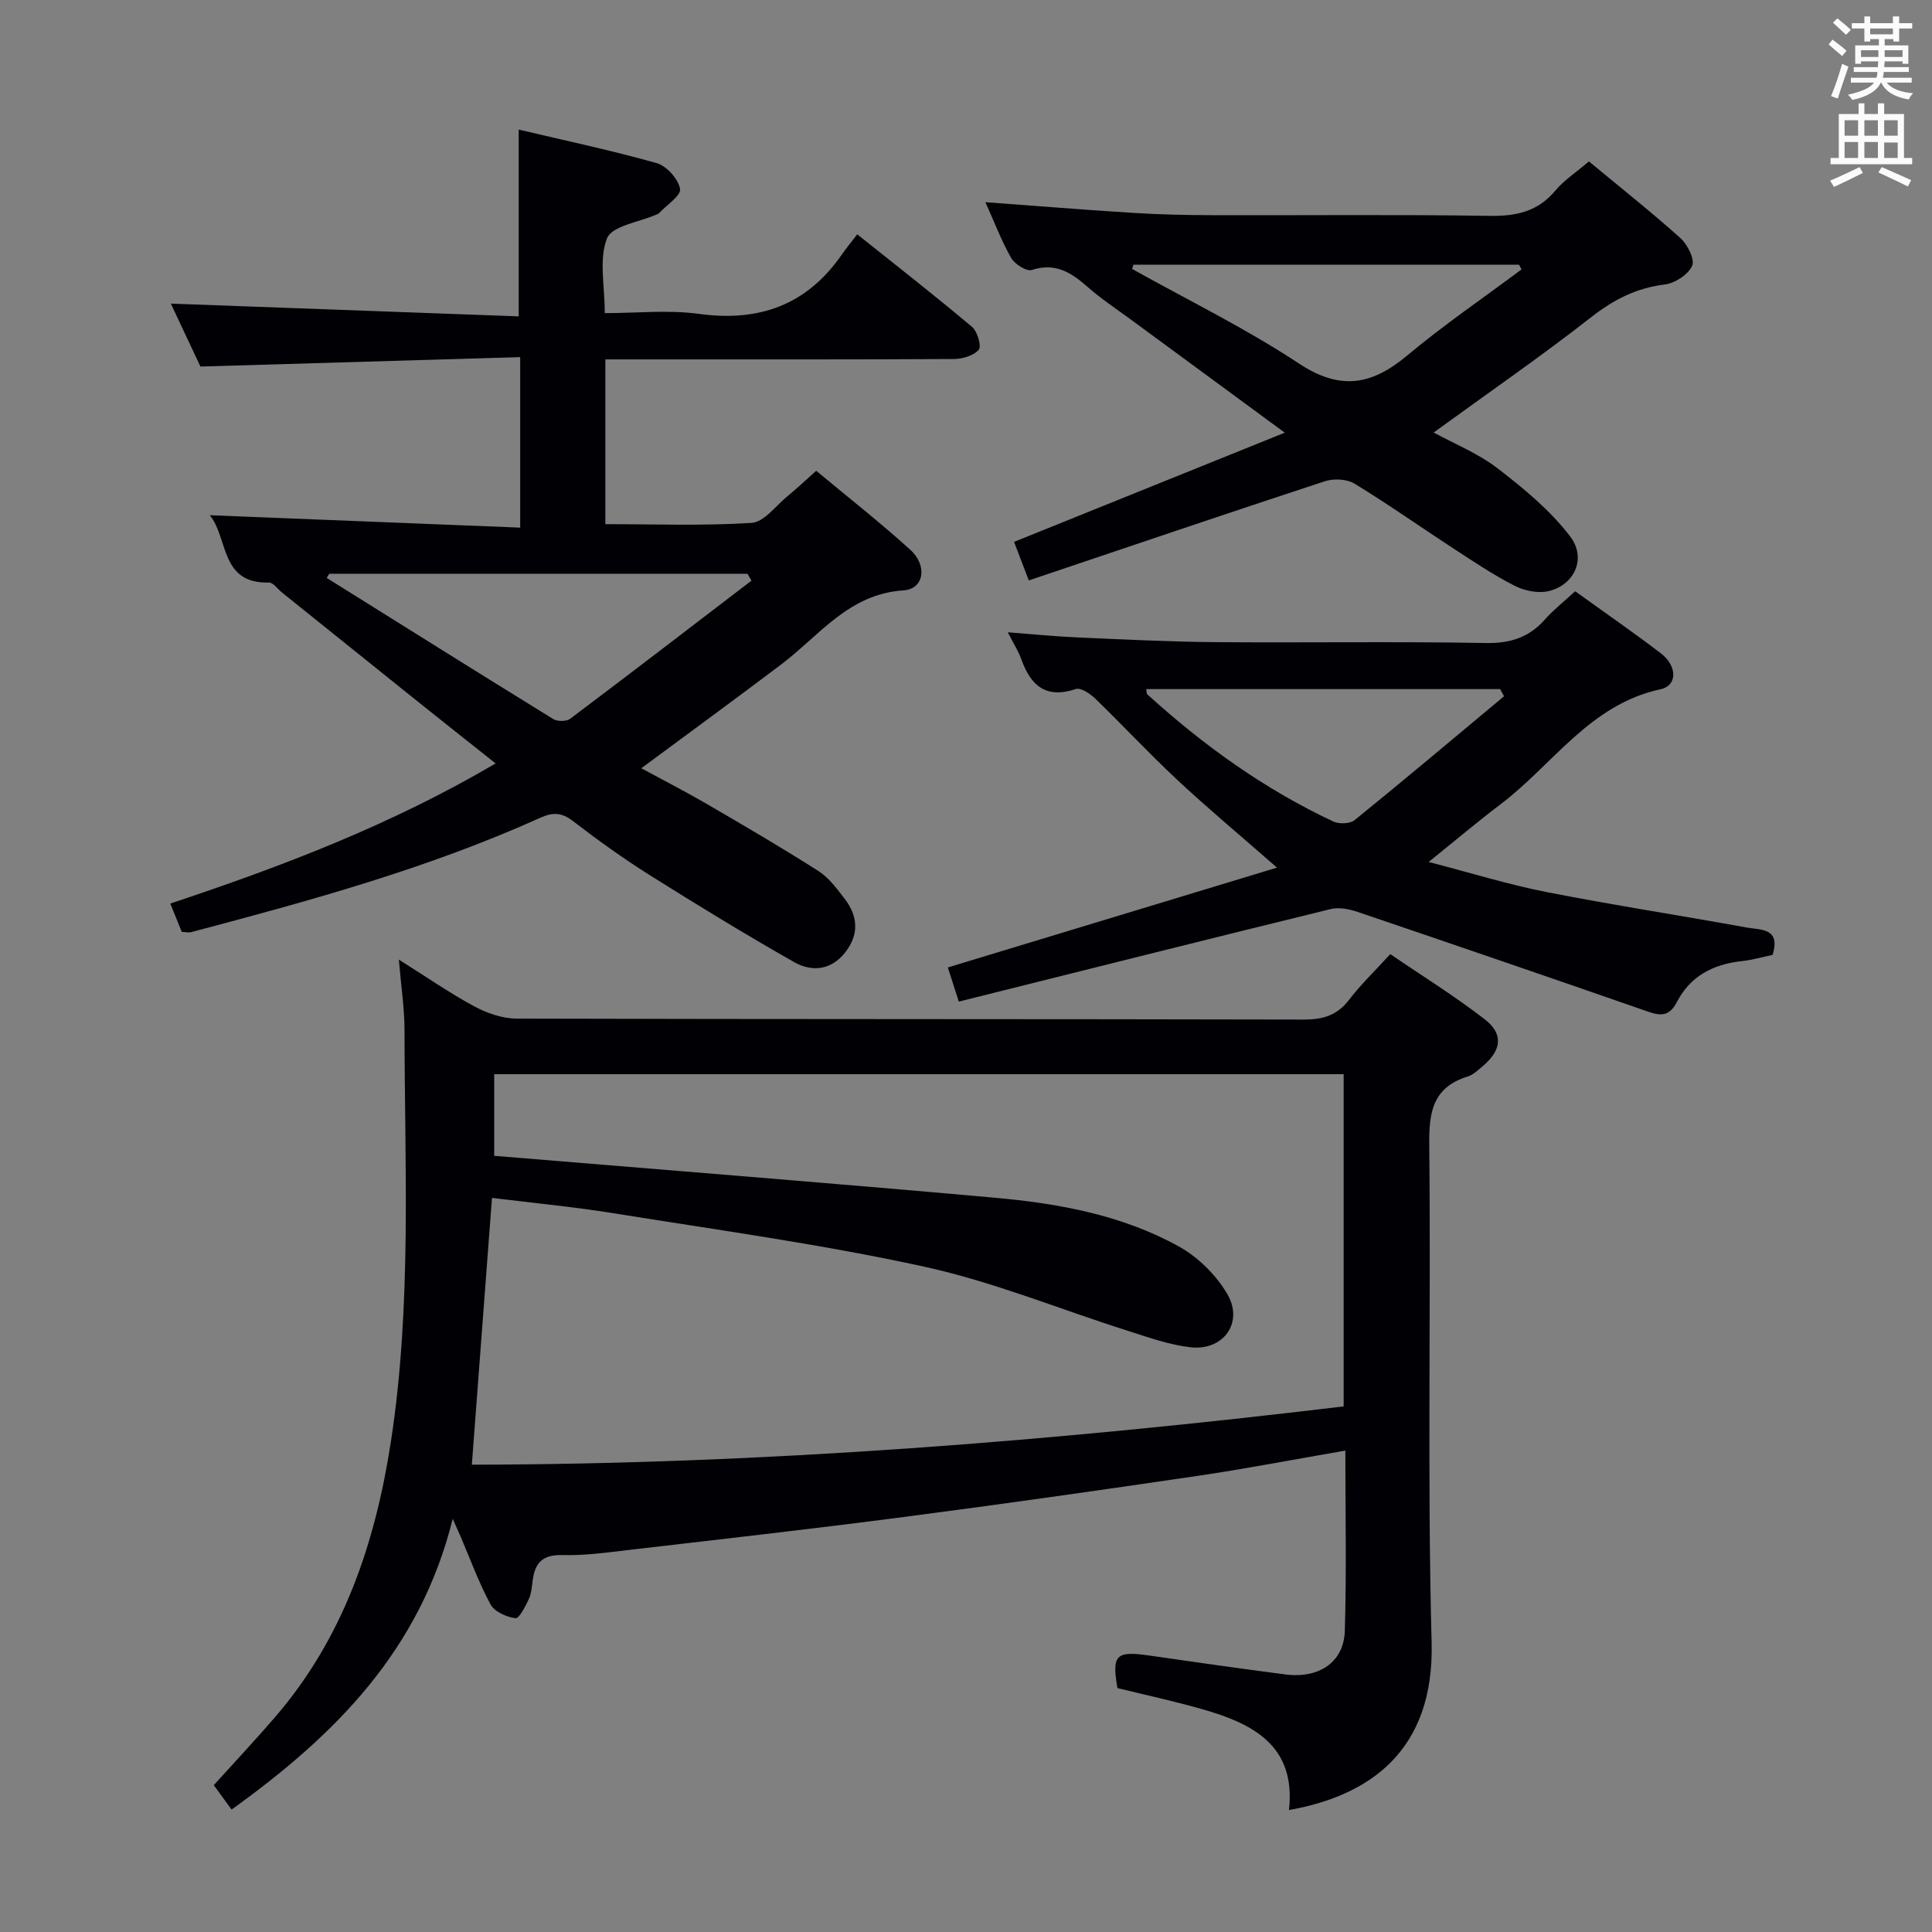 <svg enable-background="new 0 0 400 400" viewBox="0 0 400 400" xmlns="http://www.w3.org/2000/svg"><rect x="0" y="0" width="400" height="400" fill="#808080" stroke="none"/><g fill="#010105"><path d="m82.58 198.68c5.85 3.67 10.58 6.97 15.64 9.69 2.63 1.41 5.8 2.51 8.74 2.52 54.31.15 108.62.07 162.92.2 3.99.01 6.94-.84 9.42-4.08 2.41-3.15 5.31-5.93 8.54-9.47 6.53 4.46 13.28 8.64 19.53 13.47 3.94 3.04 3.53 6.37-.26 9.61-1.01.86-2.06 1.89-3.27 2.27-7.21 2.25-8.01 7.37-7.93 14.16.37 34.31-.42 68.65.49 102.94.6 22.59-12.95 31.81-29.53 34.76 1.48-13.43-7.56-17.93-18.09-20.92-5.72-1.63-11.55-2.89-17.43-4.33-1.17-6.91-.33-7.75 6.67-6.73 9.35 1.36 18.71 2.68 28.08 3.9 6.98.91 12.13-2.52 12.33-9.01.37-12.29.11-24.6.11-37.33-10.55 1.82-20.59 3.76-30.71 5.25-20.2 2.98-40.41 5.85-60.66 8.49-18.76 2.45-37.56 4.57-56.36 6.76-4.78.56-9.61 1.26-14.4 1.13-4.06-.11-5.64 1.6-6.12 5.19-.18 1.31-.25 2.72-.79 3.89-.71 1.52-2.01 4.09-2.77 3.99-1.86-.24-4.34-1.33-5.16-2.84-2.44-4.5-4.2-9.38-6.22-14.1-.32-.74-.66-1.48-1.62-3.64-6.76 27.31-24.44 44.86-45.78 60.2-1.3-1.78-2.44-3.33-3.69-5.05 4.29-4.75 8.59-9.33 12.69-14.09 14.16-16.42 20.76-36.02 23.99-57.09 4.34-28.31 2.84-56.79 2.81-85.23-.01-4.44-.7-8.87-1.17-14.51zm195.61 92.5c0-23.46 0-46.19 0-68.78-58.94 0-117.48 0-175.87 0v16.9c34.75 2.88 69.17 5.59 103.56 8.67 13.25 1.18 26.42 3.57 38.21 10.11 3.99 2.21 7.74 5.94 10.03 9.88 3.41 5.86-.83 11.74-7.61 10.98-4.39-.49-8.69-2.04-12.95-3.39-14.07-4.46-27.86-10.16-42.22-13.3-21.2-4.64-42.78-7.59-64.23-11.05-8.32-1.34-16.72-2.13-25.25-3.19-1.4 18.59-2.77 36.75-4.17 55.24 60.5-.1 120.64-4.89 180.5-12.07z"/><path d="m41.5 75.89c-1.82-3.87-4-8.5-6.13-13.03 24.17.89 48.07 1.76 72.02 2.64 0-13.47 0-25.7 0-38.67 9.46 2.24 19.1 4.27 28.55 6.94 2.07.58 4.49 3.28 4.86 5.33.25 1.39-2.82 3.38-4.42 5.09-.11.11-.29.15-.45.22-3.57 1.58-9.21 2.33-10.25 4.93-1.72 4.29-.47 9.76-.47 15.49 6.61 0 13.14-.71 19.45.15 12.51 1.72 22.39-1.82 29.64-12.29.86-1.24 1.82-2.4 3.18-4.18 8.38 6.69 16.19 12.79 23.77 19.17 1.12.94 2 4.03 1.38 4.74-1.06 1.23-3.38 1.9-5.17 1.91-21.99.12-43.99.08-65.98.08-1.96 0-3.92 0-6.15 0v34.11c10.1 0 20.22.38 30.27-.26 2.58-.17 5-3.52 7.42-5.51 1.92-1.57 3.72-3.28 5.97-5.28 6.58 5.48 13.23 10.69 19.48 16.36 3.61 3.27 2.85 8.12-1.4 8.4-11.37.74-17.41 9.35-25.3 15.31-9.41 7.11-18.94 14.07-29 21.52 4.54 2.46 9.17 4.83 13.65 7.44 7.74 4.5 15.48 9.03 23.03 13.84 2.16 1.38 3.83 3.66 5.43 5.75 2.72 3.54 3.03 7.29.19 10.99-2.95 3.84-6.99 4.21-10.72 2.08-10.09-5.74-20.01-11.8-29.84-17.98-5.48-3.45-10.77-7.25-15.9-11.2-2.33-1.79-4.15-1.84-6.75-.67-23.25 10.49-47.76 17.2-72.33 23.69-.46.12-.98-.03-1.9-.07-.68-1.67-1.41-3.47-2.37-5.86 23.17-7.71 45.73-16.29 67.35-29.01-5.65-4.49-10.93-8.65-16.18-12.86-9.35-7.49-18.69-15.01-28.03-22.51-.91-.73-1.83-2.1-2.73-2.08-10.16.26-8.34-9.17-12.24-13.94 21.63.86 42.8 1.71 64.27 2.57 0-12.19 0-23.13 0-35.3-21.96.64-43.81 1.29-66.2 1.95zm26.66 42.9c-.17.29-.35.57-.52.86 15.62 9.77 31.23 19.56 46.92 29.23.86.53 2.72.51 3.49-.07 12.57-9.45 25.04-19.04 37.53-28.59-.27-.48-.54-.95-.82-1.43-28.87 0-57.74 0-86.6 0z"/><path d="m326.12 122.41c6.2 4.47 12.08 8.53 17.75 12.86 3.4 2.6 3.47 6.68-.09 7.44-14.62 3.14-22.25 15.58-33.05 23.76-4.73 3.58-9.27 7.42-14.94 11.99 8.76 2.27 16.47 4.67 24.34 6.22 13.81 2.71 27.74 4.85 41.59 7.37 2.77.5 7.02.03 5.27 5.65-1.99.41-4.2 1.06-6.45 1.3-5.85.63-10.59 3.12-13.32 8.39-1.52 2.93-3.2 3.04-5.98 2.07-20.02-6.97-40.08-13.85-60.17-20.66-1.74-.59-3.85-1.01-5.56-.59-25.55 6.26-51.06 12.68-77 19.16-1.13-3.51-1.81-5.64-2.27-7.07 22.48-6.82 44.78-13.58 68.15-20.67-7.75-6.78-14.34-12.28-20.6-18.12-5.84-5.45-11.29-11.31-17.03-16.87-1.06-1.02-3-2.33-4.04-1.98-6.15 2.05-9.31-.68-11.25-6.13-.6-1.69-1.6-3.23-2.82-5.62 5.16.39 9.65.85 14.16 1.05 9.63.42 19.27.91 28.9.99 18.65.15 37.31-.16 55.96.18 5.11.09 8.95-1.19 12.25-4.94 1.75-1.97 3.86-3.61 6.2-5.78zm-14.72 21.74c-.27-.49-.55-.98-.82-1.48-24.4 0-48.81 0-73.27 0 .1.51.05.93.24 1.1 11.61 10.55 24.24 19.63 38.49 26.31 1.21.57 3.47.49 4.43-.29 10.4-8.43 20.64-17.06 30.93-25.64z"/><path d="m328.97 33.42c6.51 5.4 12.89 10.45 18.94 15.87 1.48 1.33 3.03 4.43 2.43 5.75-.83 1.82-3.56 3.6-5.67 3.86-5.81.72-10.47 3.06-15.1 6.67-10.58 8.27-21.65 15.91-32.75 23.98 4.21 2.3 9.16 4.28 13.22 7.4 5.44 4.18 10.91 8.7 15.03 14.09 3.48 4.55.9 10.07-4.43 11.34-2.17.52-5.01-.06-7.05-1.1-4.42-2.25-8.56-5.05-12.73-7.76-6.83-4.45-13.48-9.16-20.43-13.39-1.58-.96-4.29-1.09-6.11-.5-20.31 6.66-40.54 13.55-61.32 20.54-1.35-3.53-2.19-5.74-3.05-7.98 18.51-7.47 36.73-14.81 56.05-22.61-11.52-8.46-21.77-15.99-32.02-23.53-2.95-2.17-6.03-4.2-8.76-6.61-3.39-2.98-6.68-5.14-11.57-3.55-1.1.36-3.55-1.18-4.29-2.47-2.04-3.57-3.5-7.47-5.34-11.56 10.45.77 20.46 1.58 30.48 2.21 5.47.34 10.96.47 16.43.48 19.15.06 38.31-.16 57.46.14 5.53.09 10.02-.87 13.67-5.28 1.78-2.12 4.23-3.7 6.91-5.99zm-94.31 21.39c-.09.29-.18.58-.27.87 11.55 6.46 23.51 12.29 34.52 19.57 8.55 5.65 15.06 4.52 22.4-1.62 7.58-6.34 15.78-11.93 23.71-17.85-.17-.32-.35-.65-.52-.97-26.61 0-53.22 0-79.84 0z"/></g><path d="m378.6 9.2.8-1c.9.7 1.9 1.4 2.9 2.3l-.9 1.1c-1.1-.9-2-1.7-2.8-2.4zm.5 10.7c.9-2.1 1.6-4.3 2.3-6.7.4.2.8.4 1.3.6-.7 2.1-1.5 4.3-2.2 6.6zm.4-15.2.9-.9c1 .8 2 1.6 2.8 2.4l-1 1c-1-.9-1.9-1.8-2.7-2.5zm12.5-1.3h1.2v1.4h2.7v1.1h-2.7v2.7h-1.2v-.5h-1.8v1.3h4.9v3.8h-1.2v-.5h-3.7c0 .4-.1.9-.1 1.2h5.1v1h-5.2c0 .5-.1.9-.2 1.2h6v1h-5.2c1.1 1.3 2.9 2 5.5 2.2-.4.4-.7.8-.9 1.3-2.9-.5-4.8-1.6-5.7-3.5h-.1c-.8 1.7-2.7 2.9-5.9 3.6-.2-.4-.6-.8-.9-1.1 2.8-.6 4.6-1.4 5.4-2.5h-4.8v-1h5.3c.1-.3.2-.7.2-1.2h-4.9v-1h5c0-.4 0-.8.1-1.2h-3.6v.5h-1.2v-3.8h4.9v-1.3h-1.8v.5h-1.2v-2.7h-2.6v-1.1h2.6v-1.4h1.2v1.4h4.7v-1.4zm-6.7 8.4h3.6c0-.4 0-.9 0-1.4h-3.6zm1.9-4.7h4.7v-1.2h-4.7zm6.7 3.3h-3.7v1.4h3.7z" fill="#fafbfa"/><path d="m384.7 21.4h1.3v2.2h2.8v-2.2h1.3v2.2h4.1v9.1h1.7v1.3h-16.9v-1.3h1.7v-9.1h4.1v-2.2zm.3 13.2.7 1.2c-1.8.9-3.8 1.9-6 2.9-.2-.4-.5-.8-.8-1.3 2.4-1 4.4-2 6.1-2.8zm-3.1-6.5h2.8v-3.2h-2.8zm0 4.6h2.8v-3.3h-2.8zm4.1-4.6h2.8v-3.2h-2.8zm0 4.6h2.8v-3.3h-2.8zm3.6 1.9c2.1.9 4.1 1.8 6.1 2.7l-.7 1.3c-2.2-1.1-4.2-2-6.1-2.9zm3.3-9.7h-2.8v3.2h2.8zm-2.8 7.8h2.8v-3.2h-2.8z" fill="#fafbfa"/></svg>